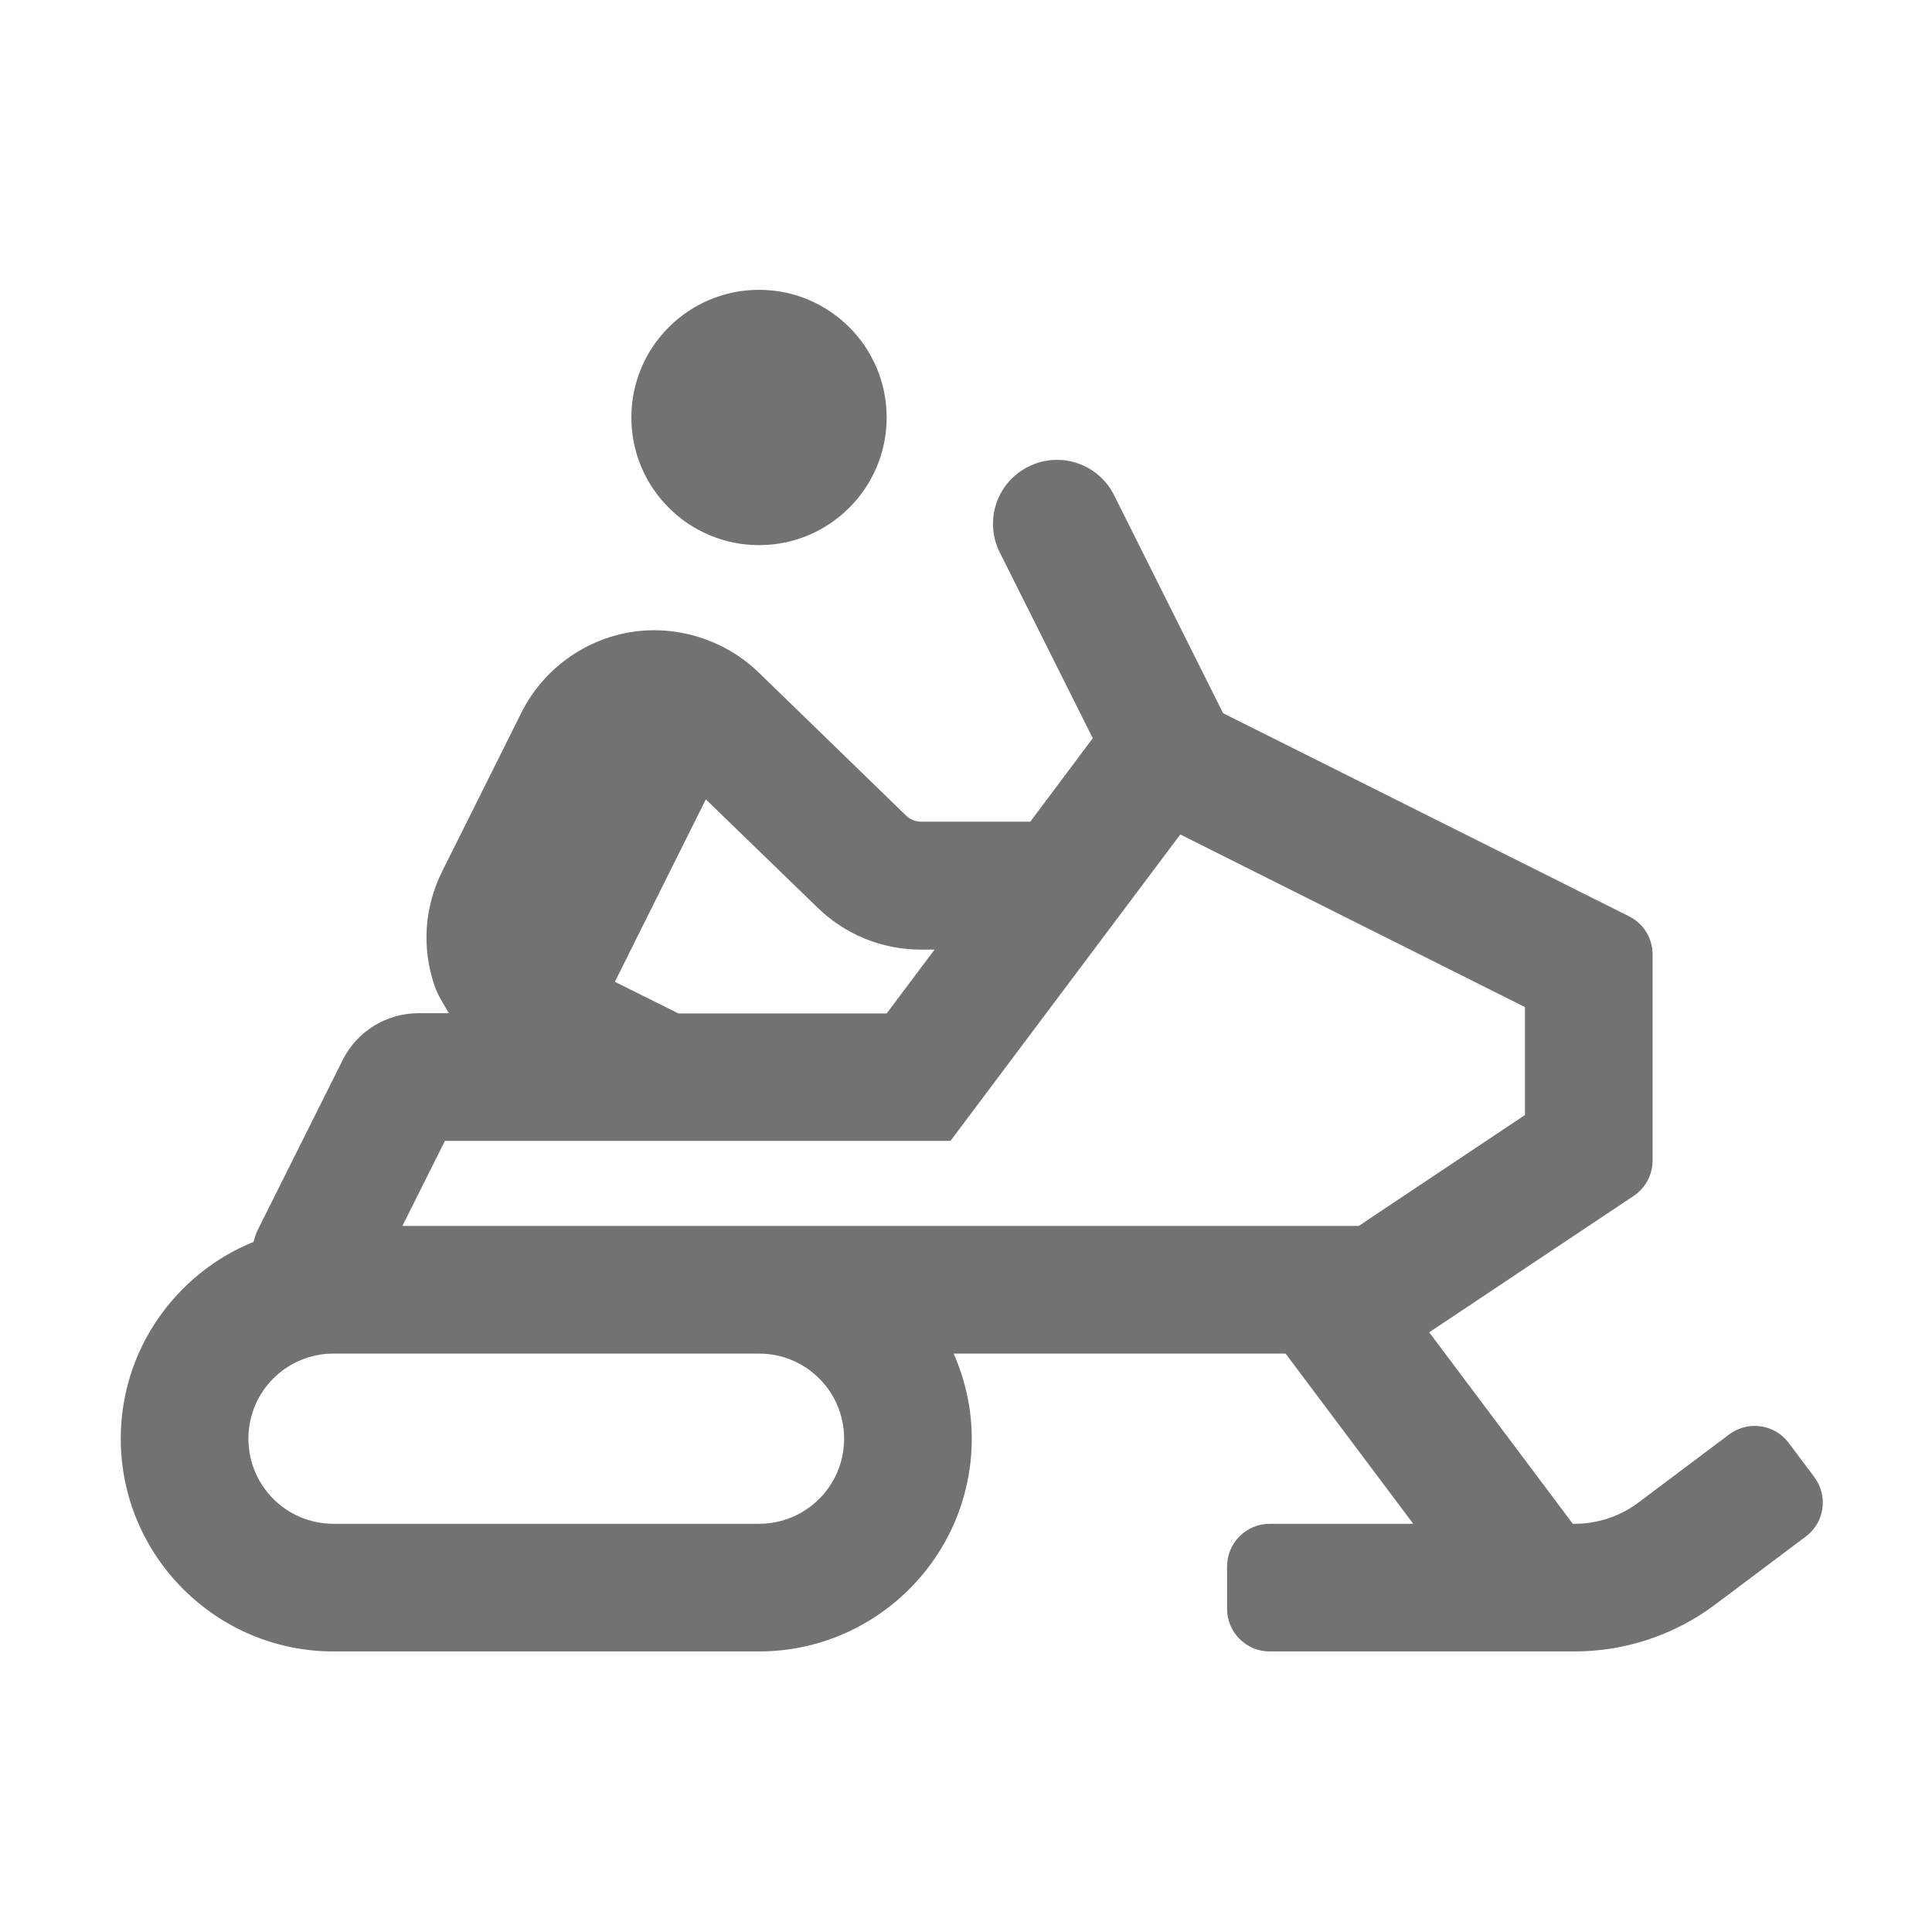 ﻿<?xml version='1.0' encoding='UTF-8'?>
<svg viewBox="-2 -4.8 31.997 32" xmlns="http://www.w3.org/2000/svg">
  <g transform="matrix(1.001, 0, 0, 1.001, 0, 0)">
    <g transform="matrix(0.044, 0, 0, 0.044, 0, 0)">
      <path d="M636.8, 446.4L627.2, 433.6C621.9, 426.5 611.9, 425.1 604.8, 430.4L570.7, 456C563.8, 461.2 555.4, 464 546.7, 464L546, 464L492, 392L568.9, 340.7C573.4, 337.7 576, 332.7 576, 327.4L576, 249.9C576, 243.8 572.6, 238.3 567.2, 235.6L414.5, 159.2L373.5, 77.2C367.6, 65.4 353.2, 60.5 341.3, 66.5C329.4, 72.4 324.6, 86.8 330.5, 98.7L365.5, 168.6L342, 200L301, 200C298.9, 200 296.9, 199.2 295.4, 197.8L240.4, 144.4C227.6, 131.7 209.3, 125.9 191.8, 128.7C174.1, 131.6 158.7, 142.9 150.7, 158.9L120.9, 218.6C114.2, 232 113.1, 247.2 117.9, 261.4C119.2, 265.3 121.4, 268.6 123.4, 272L112, 272C99.9, 272 88.8, 278.8 83.4, 289.7L51.4, 353.7C50.7, 355.1 50.4, 356.6 49.9, 358C20.7, 369.9 0, 398.5 0, 432C0, 476.1 35.9, 512 80, 512L240, 512C284.1, 512 320, 476.1 320, 432C320, 420.6 317.5, 409.8 313.2, 400L438, 400L486, 464L432, 464C423.2, 464 416, 471.2 416, 480L416, 496C416, 504.8 423.2, 512 432, 512L546.7, 512C565.7, 512 584.3, 505.8 599.5, 494.4L633.6, 468.8C640.7, 463.5 642.1, 453.5 636.8, 446.4zM220, 191.6L262, 232.3C272.5, 242.5 286.3, 248.1 301, 248.1L306, 248.1L288, 272.1L209.7, 272.1L185.8, 260.2L220, 191.6zM240, 464L80, 464C62.3, 464 48, 449.7 48, 432C48, 414.3 62.3, 400 80, 400L240, 400C257.7, 400 272, 414.3 272, 432C272, 449.7 257.7, 464 240, 464zM465.5, 352L105.9, 352L121.9, 320L312, 320L398.4, 204.8L528, 269.7L528, 310.3L465.5, 352zM240, 96C266.5, 96 288, 74.5 288, 48C288, 21.5 266.5, 0 240, 0C213.5, 0 192, 21.5 192, 48C192, 74.5 213.5, 96 240, 96z" fill="#727272" fill-opacity="1" class="Black" />
    </g>
  </g>
</svg>